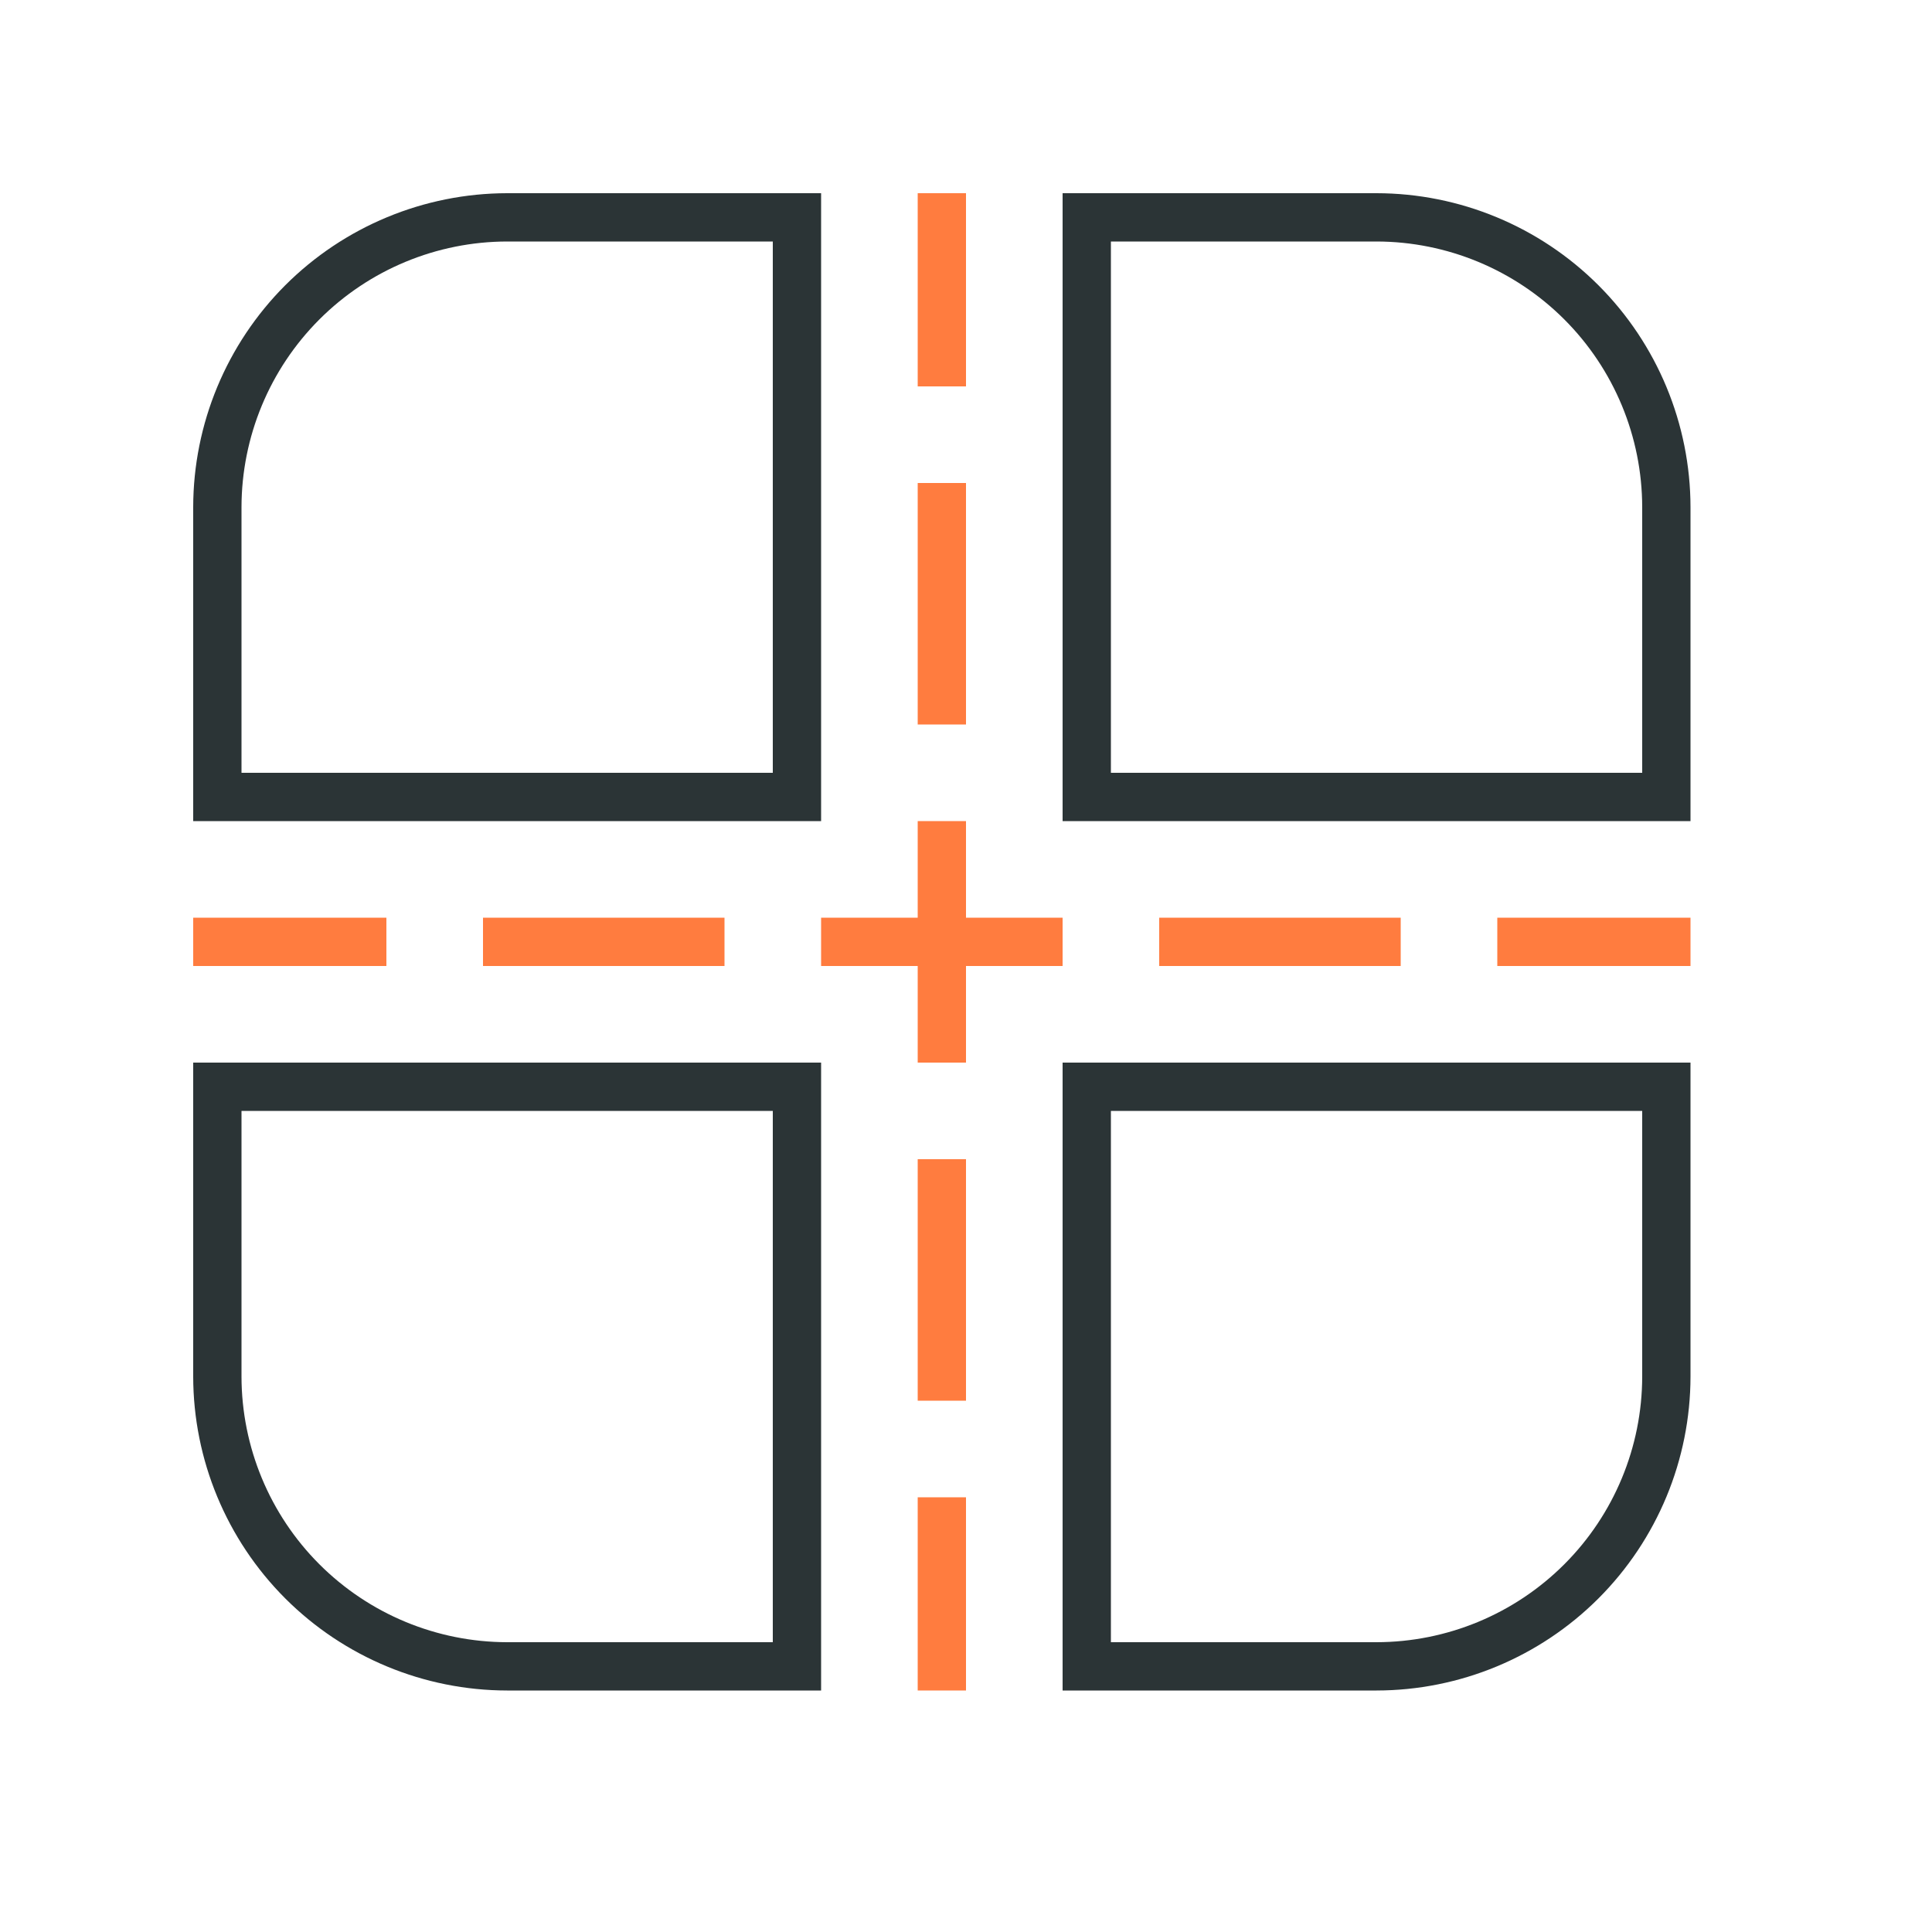 <svg width="40" height="40" viewBox="0 0 40 40" fill="none" xmlns="http://www.w3.org/2000/svg">
<path d="M24 19H29V20H24V19ZM31 19V20H35V19H31ZM10 20H15V19H10V20ZM4 20H8V19H4V20ZM19 29H20V24H19V29ZM19 35H20V31H19V35ZM20 17H19V19H17V20H19V22H20V20H22V19H20V17ZM20 10H19V15H20V10ZM20 4H19V8H20V4Z" fill="#FF7C3F"/>
<path d="M17 35H10.5C8.777 34.998 7.125 34.312 5.906 33.094C4.688 31.875 4.002 30.223 4 28.5V22H17V35ZM5 23V28.5C5.002 29.958 5.582 31.356 6.613 32.387C7.644 33.418 9.042 33.998 10.5 34H16V23H5ZM28.5 35H22V22H35V28.5C34.998 30.223 34.312 31.875 33.094 33.094C31.875 34.312 30.223 34.998 28.5 35ZM23 34H28.5C29.958 33.998 31.356 33.418 32.387 32.387C33.418 31.356 33.998 29.958 34 28.5V23H23V34ZM17 17H4V10.5C4.002 8.777 4.688 7.125 5.906 5.906C7.125 4.688 8.777 4.002 10.5 4H17V17ZM5 16H16V5H10.5C9.042 5.002 7.644 5.582 6.613 6.613C5.582 7.644 5.002 9.042 5 10.5V16ZM35 17H22V4H28.5C30.223 4.002 31.875 4.688 33.094 5.906C34.312 7.125 34.998 8.777 35 10.5V17ZM23 16H34V10.5C33.998 9.042 33.418 7.644 32.387 6.613C31.356 5.582 29.958 5.002 28.5 5H23V16Z" fill="#2B3436"/>
</svg>
